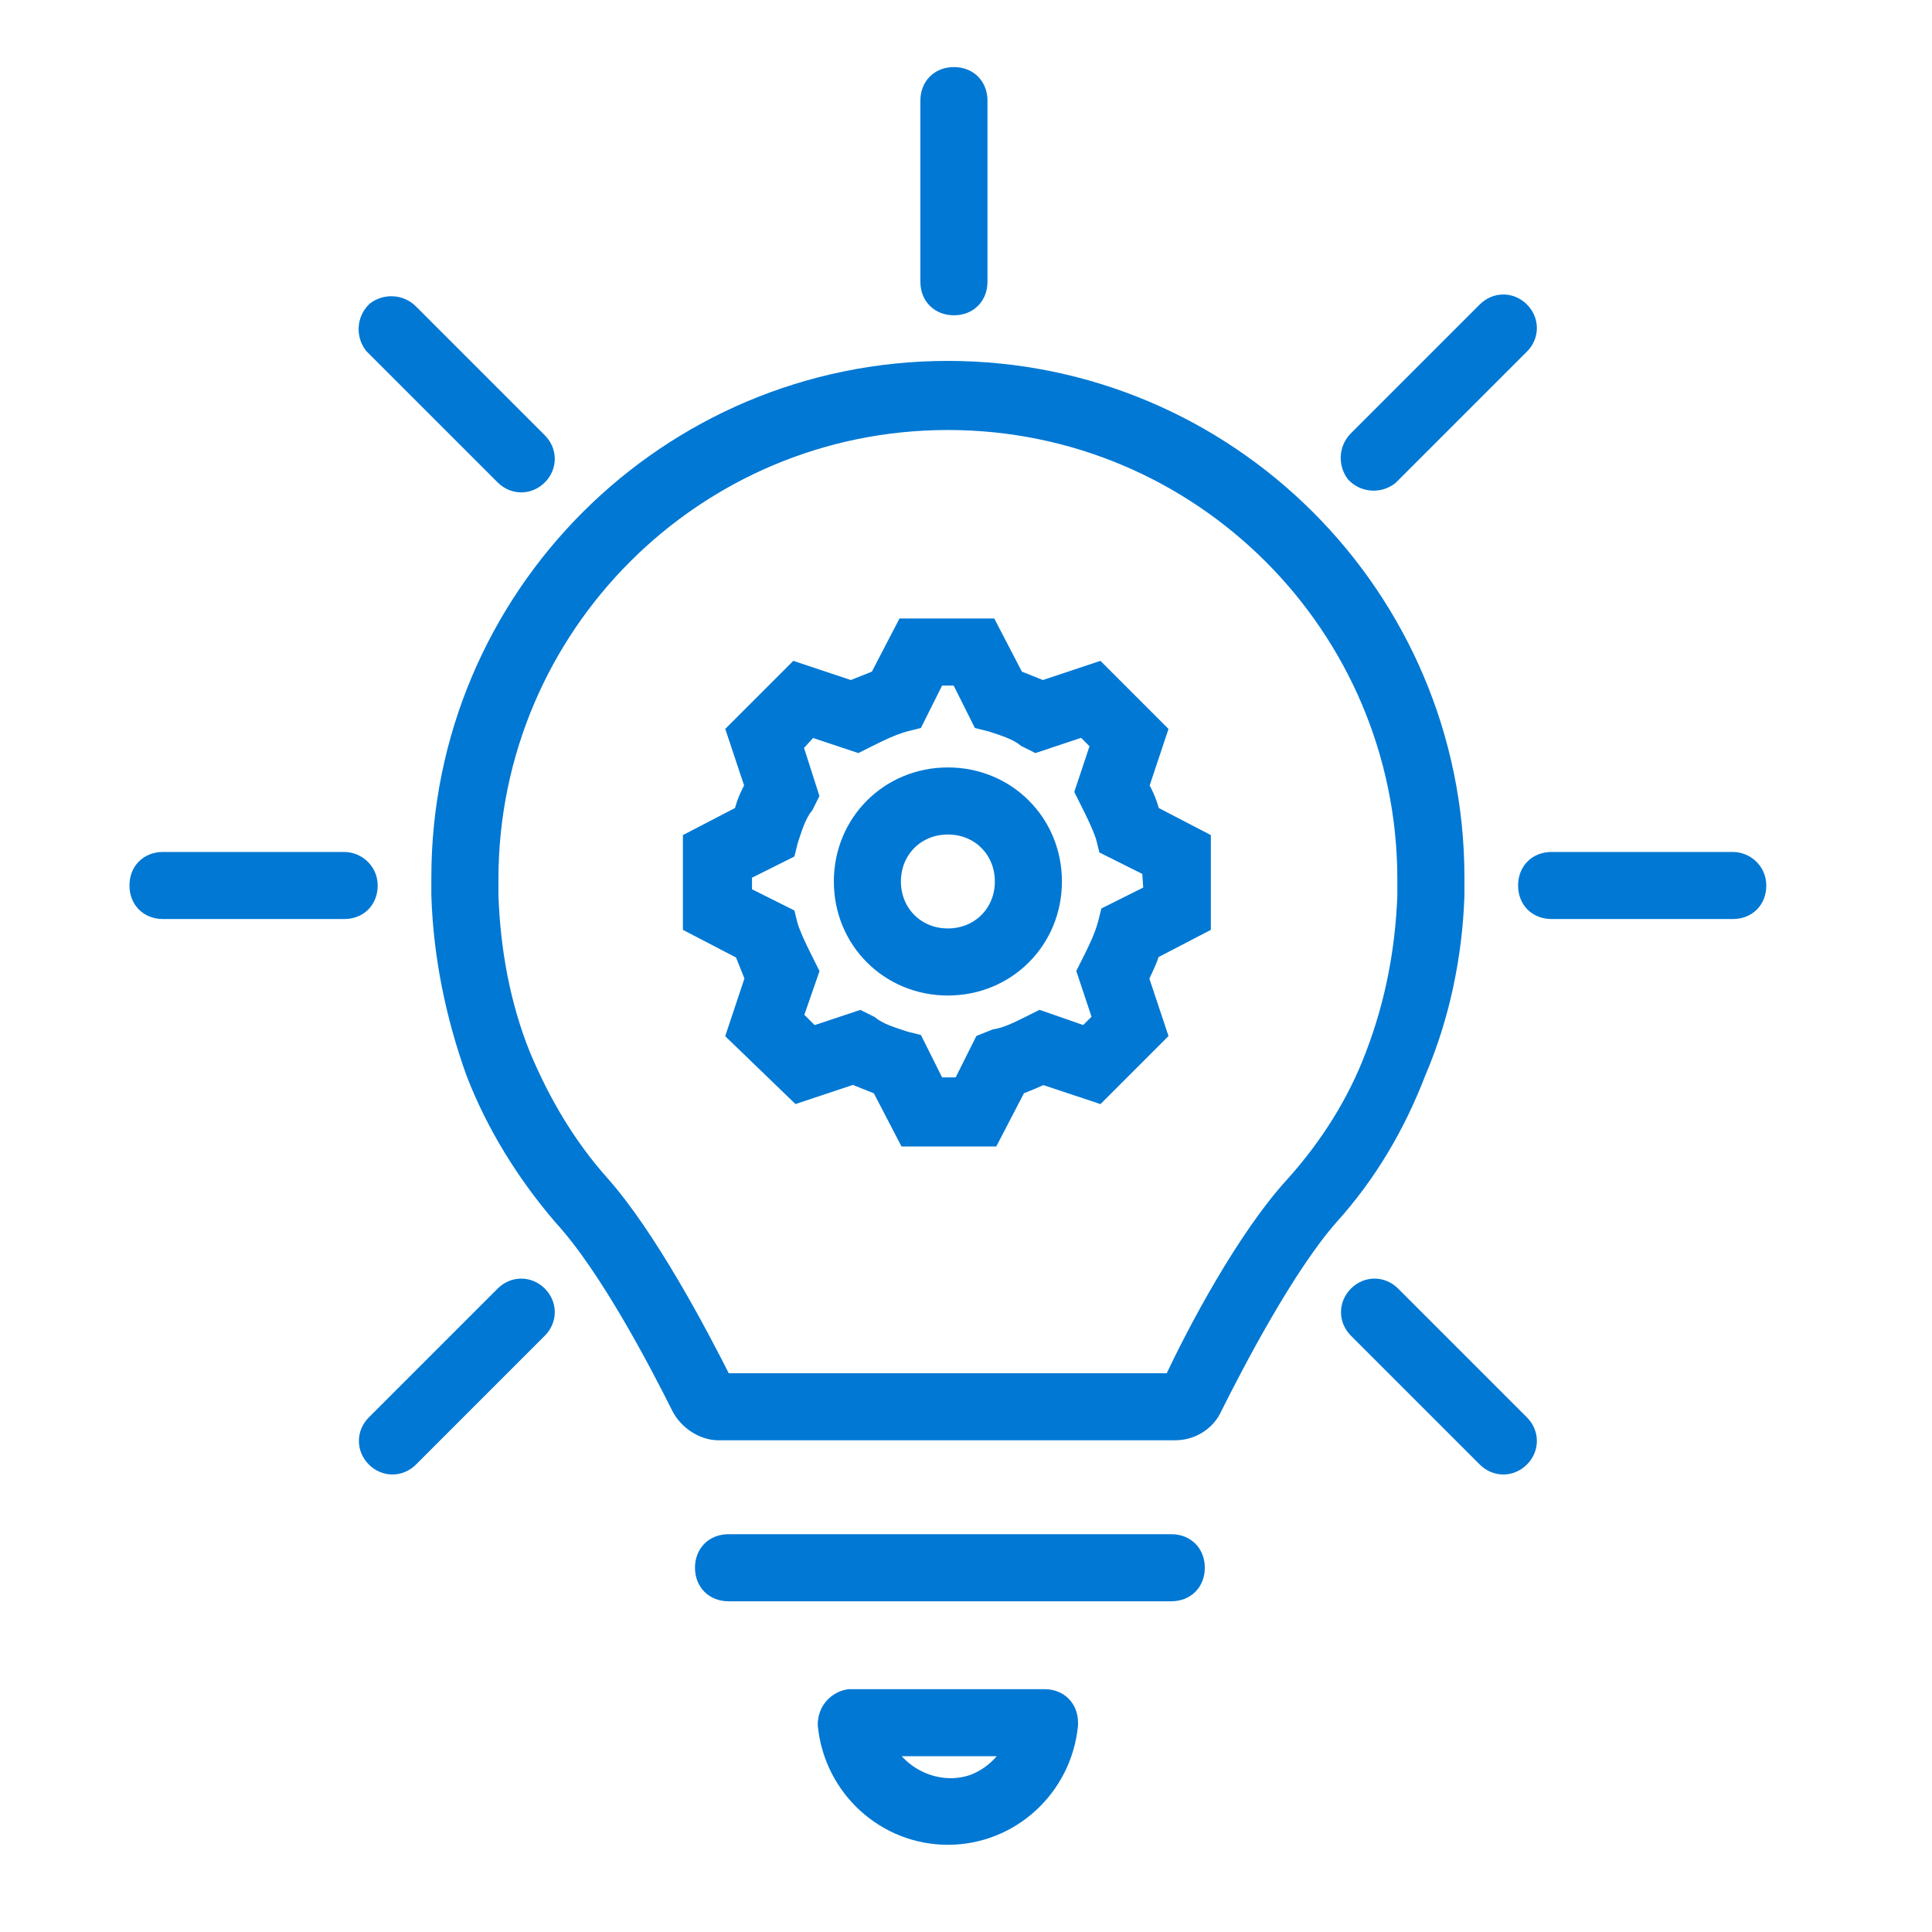 <svg width="96" height="96" xmlns="http://www.w3.org/2000/svg" xmlns:xlink="http://www.w3.org/1999/xlink" xml:space="preserve" overflow="hidden"><g transform="translate(-1020 -1128)"><path d="M1067.1 1166.8C1064.3 1166.8 1062.1 1169 1062.1 1171.8 1062.1 1174.6 1064.3 1176.8 1067.1 1176.8 1069.9 1176.8 1072.1 1174.6 1072.1 1171.8 1072.1 1171.8 1072.1 1171.8 1072.1 1171.8 1072.1 1169 1069.9 1166.8 1067.1 1166.8ZM1067.1 1174.8C1065.4 1174.8 1064.1 1173.5 1064.1 1171.8 1064.1 1170.1 1065.4 1168.8 1067.1 1168.8 1068.8 1168.8 1070.1 1170.1 1070.1 1171.8 1070.1 1173.5 1068.8 1174.8 1067.1 1174.8 1067.1 1174.8 1067.1 1174.8 1067.1 1174.8L1067.1 1174.8Z" stroke="#0078D4" stroke-width="1.333" fill="#0078D4"/><path d="M1076.4 1167.1 1077.3 1164.4 1074.5 1161.6 1071.8 1162.5C1071.3 1162.3 1070.8 1162.1 1070.3 1161.9L1069 1159.4 1065.1 1159.4 1063.8 1161.9C1063.3 1162.1 1062.8 1162.3 1062.3 1162.5L1059.6 1161.6 1056.8 1164.4 1057.7 1167.1C1057.4 1167.6 1057.2 1168.1 1057.1 1168.6L1054.6 1169.9 1054.6 1173.8 1057.1 1175.1C1057.3 1175.6 1057.5 1176.1 1057.7 1176.6L1056.8 1179.3 1059.7 1182.1 1062.4 1181.2C1062.9 1181.4 1063.4 1181.6 1063.9 1181.8L1065.2 1184.3 1069.1 1184.3 1070.4 1181.8C1070.9 1181.6 1071.4 1181.4 1071.8 1181.2L1074.5 1182.1 1077.3 1179.3 1076.4 1176.6C1076.6 1176.1 1076.9 1175.6 1077 1175.1L1079.5 1173.8 1079.5 1169.9 1077 1168.6C1076.9 1168.1 1076.7 1167.6 1076.4 1167.1ZM1077.5 1172.5 1075.3 1173.6 1075.2 1174C1075 1174.7 1074.7 1175.3 1074.4 1175.9L1074.2 1176.3 1075 1178.7 1074 1179.7 1071.7 1178.9 1071.3 1179.1C1070.7 1179.4 1070.1 1179.7 1069.5 1179.8L1069 1180 1067.9 1182.2 1066.4 1182.2 1065.3 1180 1064.9 1179.9C1064.3 1179.7 1063.6 1179.5 1063.1 1179.1L1062.7 1178.9 1060.3 1179.7 1059.2 1178.6 1060 1176.3 1059.8 1175.9C1059.5 1175.3 1059.2 1174.7 1059 1174.1L1058.9 1173.7 1056.7 1172.6 1056.7 1171.2 1058.9 1170.1 1059 1169.7C1059.2 1169.1 1059.4 1168.4 1059.8 1167.9L1060 1167.5 1059.2 1165 1060.2 1163.9 1062.6 1164.7 1063 1164.5C1063.6 1164.2 1064.2 1163.9 1064.9 1163.7L1065.3 1163.6 1066.4 1161.4 1067.8 1161.4 1068.9 1163.6 1069.3 1163.7C1069.9 1163.9 1070.6 1164.1 1071.1 1164.5L1071.5 1164.7 1073.9 1163.9 1074.9 1164.9 1074.1 1167.3 1074.3 1167.7C1074.6 1168.3 1074.9 1168.9 1075.1 1169.5L1075.2 1169.9 1077.4 1171 1077.5 1172.5Z" stroke="#0078D4" stroke-width="1.333" fill="#0078D4"/><path d="M1092.1 1172.5 1092.1 1171.6C1092.1 1157.8 1080.9 1146.6 1067.1 1146.6 1053.3 1146.6 1042.1 1157.8 1042.1 1171.6L1042.1 1172.5C1042.2 1175.5 1042.8 1178.4 1043.8 1181.2 1044.8 1183.8 1046.3 1186.2 1048.1 1188.3 1050.4 1190.8 1052.9 1195.6 1054 1197.8 1054.3 1198.4 1055 1198.9 1055.7 1198.9L1078.4 1198.9C1079.1 1198.9 1079.8 1198.5 1080.1 1197.8 1081.2 1195.6 1083.7 1190.8 1085.9 1188.3 1087.8 1186.2 1089.2 1183.8 1090.2 1181.2 1091.4 1178.4 1092 1175.4 1092.1 1172.5ZM1090.1 1172.5C1090 1175.2 1089.5 1177.9 1088.5 1180.5 1087.6 1182.9 1086.2 1185.1 1084.5 1187 1082.1 1189.6 1079.6 1194.3 1078.4 1196.9L1055.8 1196.9C1054.5 1194.3 1052 1189.6 1049.7 1187 1048 1185.1 1046.7 1182.9 1045.7 1180.5 1044.7 1178 1044.2 1175.3 1044.1 1172.5L1044.1 1171.7C1044.1 1159 1054.4 1148.7 1067.1 1148.7 1079.8 1148.7 1090.1 1159 1090.1 1171.7L1090.1 1171.7 1090.1 1172.5Z" stroke="#0078D4" stroke-width="1.333" fill="#0078D4"/><path d="M1078.2 1204.9 1056.2 1204.9C1055.6 1204.9 1055.2 1205.3 1055.2 1205.9 1055.2 1206.5 1055.6 1206.9 1056.2 1206.9L1078.2 1206.9C1078.8 1206.9 1079.2 1206.5 1079.2 1205.9 1079.2 1205.3 1078.8 1204.9 1078.2 1204.9Z" stroke="#0078D4" stroke-width="1.333" fill="#0078D4"/><path d="M1067.4 1143C1068 1143 1068.4 1142.6 1068.4 1142L1068.4 1133C1068.4 1132.4 1068 1132 1067.4 1132 1066.8 1132 1066.4 1132.4 1066.4 1133L1066.4 1142C1066.4 1142.6 1066.8 1143 1067.4 1143Z" stroke="#0078D4" stroke-width="1.333" fill="#0078D4"/><path d="M1037.1 1171 1028.1 1171C1027.5 1171 1027.1 1171.4 1027.1 1172 1027.1 1172.6 1027.5 1173 1028.1 1173L1037.1 1173C1037.7 1173 1038.1 1172.6 1038.1 1172 1038.1 1171.4 1037.6 1171 1037.1 1171Z" stroke="#0078D4" stroke-width="1.333" fill="#0078D4"/><path d="M1106.1 1171 1097.1 1171C1096.5 1171 1096.1 1171.4 1096.1 1172 1096.1 1172.6 1096.5 1173 1097.1 1173L1106.1 1173C1106.7 1173 1107.1 1172.6 1107.1 1172 1107.1 1171.4 1106.6 1171 1106.1 1171Z" stroke="#0078D4" stroke-width="1.333" fill="#0078D4"/><path d="M1045.2 1151.5C1045.6 1151.9 1046.2 1151.9 1046.6 1151.5 1047 1151.1 1047 1150.5 1046.6 1150.1L1040.2 1143.7C1039.8 1143.3 1039.2 1143.3 1038.8 1143.6 1038.4 1144 1038.4 1144.6 1038.7 1145 1038.7 1145 1038.7 1145 1038.8 1145.1L1045.2 1151.5Z" stroke="#0078D4" stroke-width="1.333" fill="#0078D4"/><path d="M1089 1192.5C1088.6 1192.1 1088 1192.1 1087.6 1192.5 1087.2 1192.9 1087.2 1193.5 1087.6 1193.9 1087.6 1193.9 1087.6 1193.9 1087.6 1193.9L1094 1200.3C1094.4 1200.7 1095 1200.7 1095.4 1200.3 1095.8 1199.9 1095.8 1199.3 1095.4 1198.9L1089 1192.5Z" stroke="#0078D4" stroke-width="1.333" fill="#0078D4"/><path d="M1093.8 1143.8 1087.6 1150C1087.2 1150.4 1087.2 1151 1087.5 1151.4 1087.9 1151.8 1088.5 1151.8 1088.9 1151.5 1088.9 1151.5 1088.9 1151.5 1089 1151.4L1095.4 1145C1095.8 1144.6 1095.8 1144 1095.4 1143.6 1095 1143.2 1094.4 1143.2 1094 1143.6L1093.8 1143.8Z" stroke="#0078D4" stroke-width="1.333" fill="#0078D4"/><path d="M1045.2 1192.5 1038.8 1198.9C1038.4 1199.3 1038.4 1199.9 1038.8 1200.3 1039.2 1200.7 1039.8 1200.7 1040.2 1200.3 1040.2 1200.3 1040.2 1200.3 1040.2 1200.3L1046.6 1193.9C1047 1193.5 1047 1192.9 1046.6 1192.5 1046.2 1192.1 1045.6 1192.1 1045.2 1192.5L1045.2 1192.5Z" stroke="#0078D4" stroke-width="1.333" fill="#0078D4"/><path d="M1067.1 1219C1064.1 1219 1061.6 1216.7 1061.3 1213.7 1061.3 1213.1 1061.7 1212.7 1062.2 1212.6 1062.2 1212.6 1062.3 1212.6 1062.3 1212.6L1071.9 1212.6C1072.5 1212.6 1072.9 1213 1072.9 1213.6 1072.9 1213.6 1072.9 1213.7 1072.9 1213.7 1072.6 1216.7 1070.1 1219 1067.1 1219ZM1063.6 1214.6C1064.4 1216.5 1066.6 1217.5 1068.5 1216.8 1069.5 1216.4 1070.3 1215.6 1070.7 1214.6L1063.6 1214.6Z" stroke="#0078D4" stroke-width="1.333" fill="#0078D4"/></g></svg>